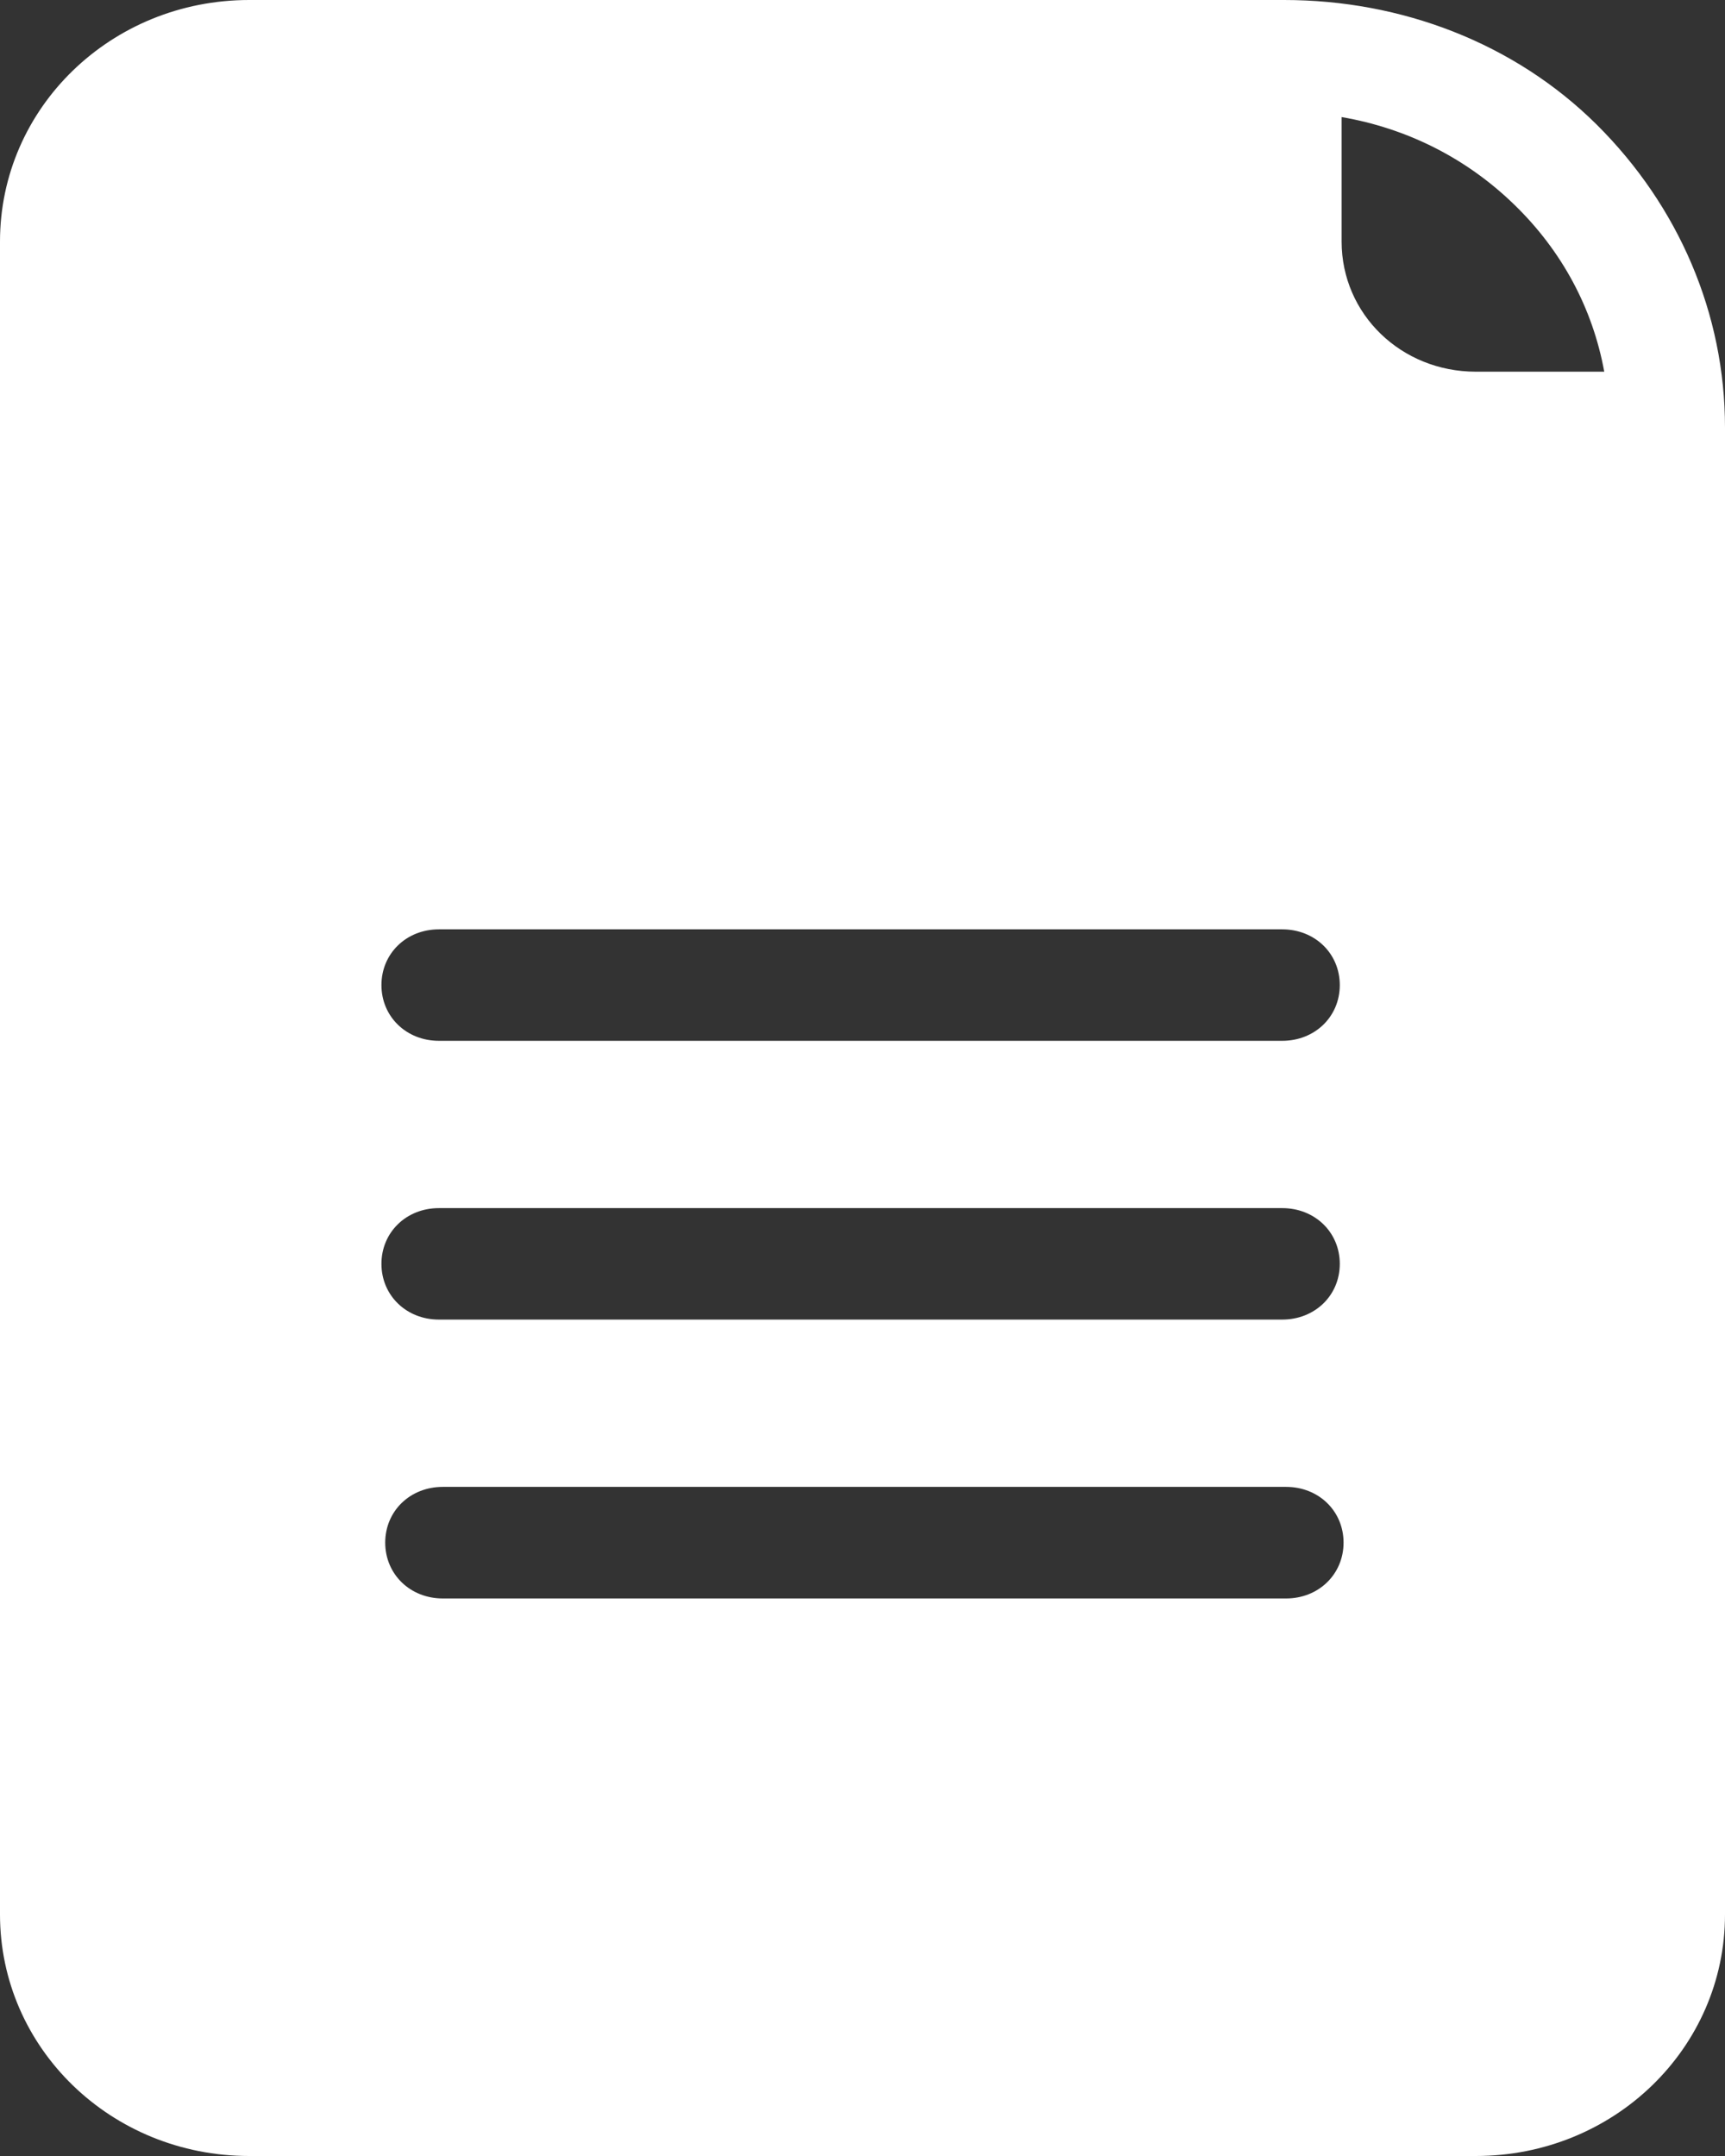<svg width="16" height="20" viewBox="0 0 16 20" fill="none" xmlns="http://www.w3.org/2000/svg">
    <rect x="0" y="0" width="16" height="20" fill="#333333" stroke="none"/>
    <path d="M2.311 20H13.689C14.969 20 16 19 16 17.759V3.966C16 2.914 15.573 1.914 14.809 1.155C14.044 0.397 12.996 0 11.911 0H2.311C1.031 0 0 1 0 2.241V17.759C0 19 1.031 20 2.311 20ZM11.929 14.828H4.107C3.804 14.828 3.573 14.603 3.573 14.31C3.573 14.017 3.804 13.793 4.107 13.793H11.929C12.231 13.793 12.462 14.017 12.462 14.31C12.462 14.603 12.231 14.828 11.929 14.828ZM14.044 1.897C14.489 2.328 14.773 2.862 14.88 3.448H13.689C12.996 3.448 12.444 2.914 12.444 2.241V1.086C13.049 1.19 13.6 1.466 14.044 1.897ZM4.071 8.621H11.893C12.196 8.621 12.427 8.845 12.427 9.138C12.427 9.431 12.196 9.655 11.893 9.655H4.071C3.769 9.655 3.538 9.431 3.538 9.138C3.538 8.845 3.769 8.621 4.071 8.621ZM4.071 11.207H11.893C12.196 11.207 12.427 11.431 12.427 11.724C12.427 12.017 12.196 12.241 11.893 12.241H4.071C3.769 12.241 3.538 12.017 3.538 11.724C3.538 11.431 3.769 11.207 4.071 11.207Z" fill="white"/>
</svg>

